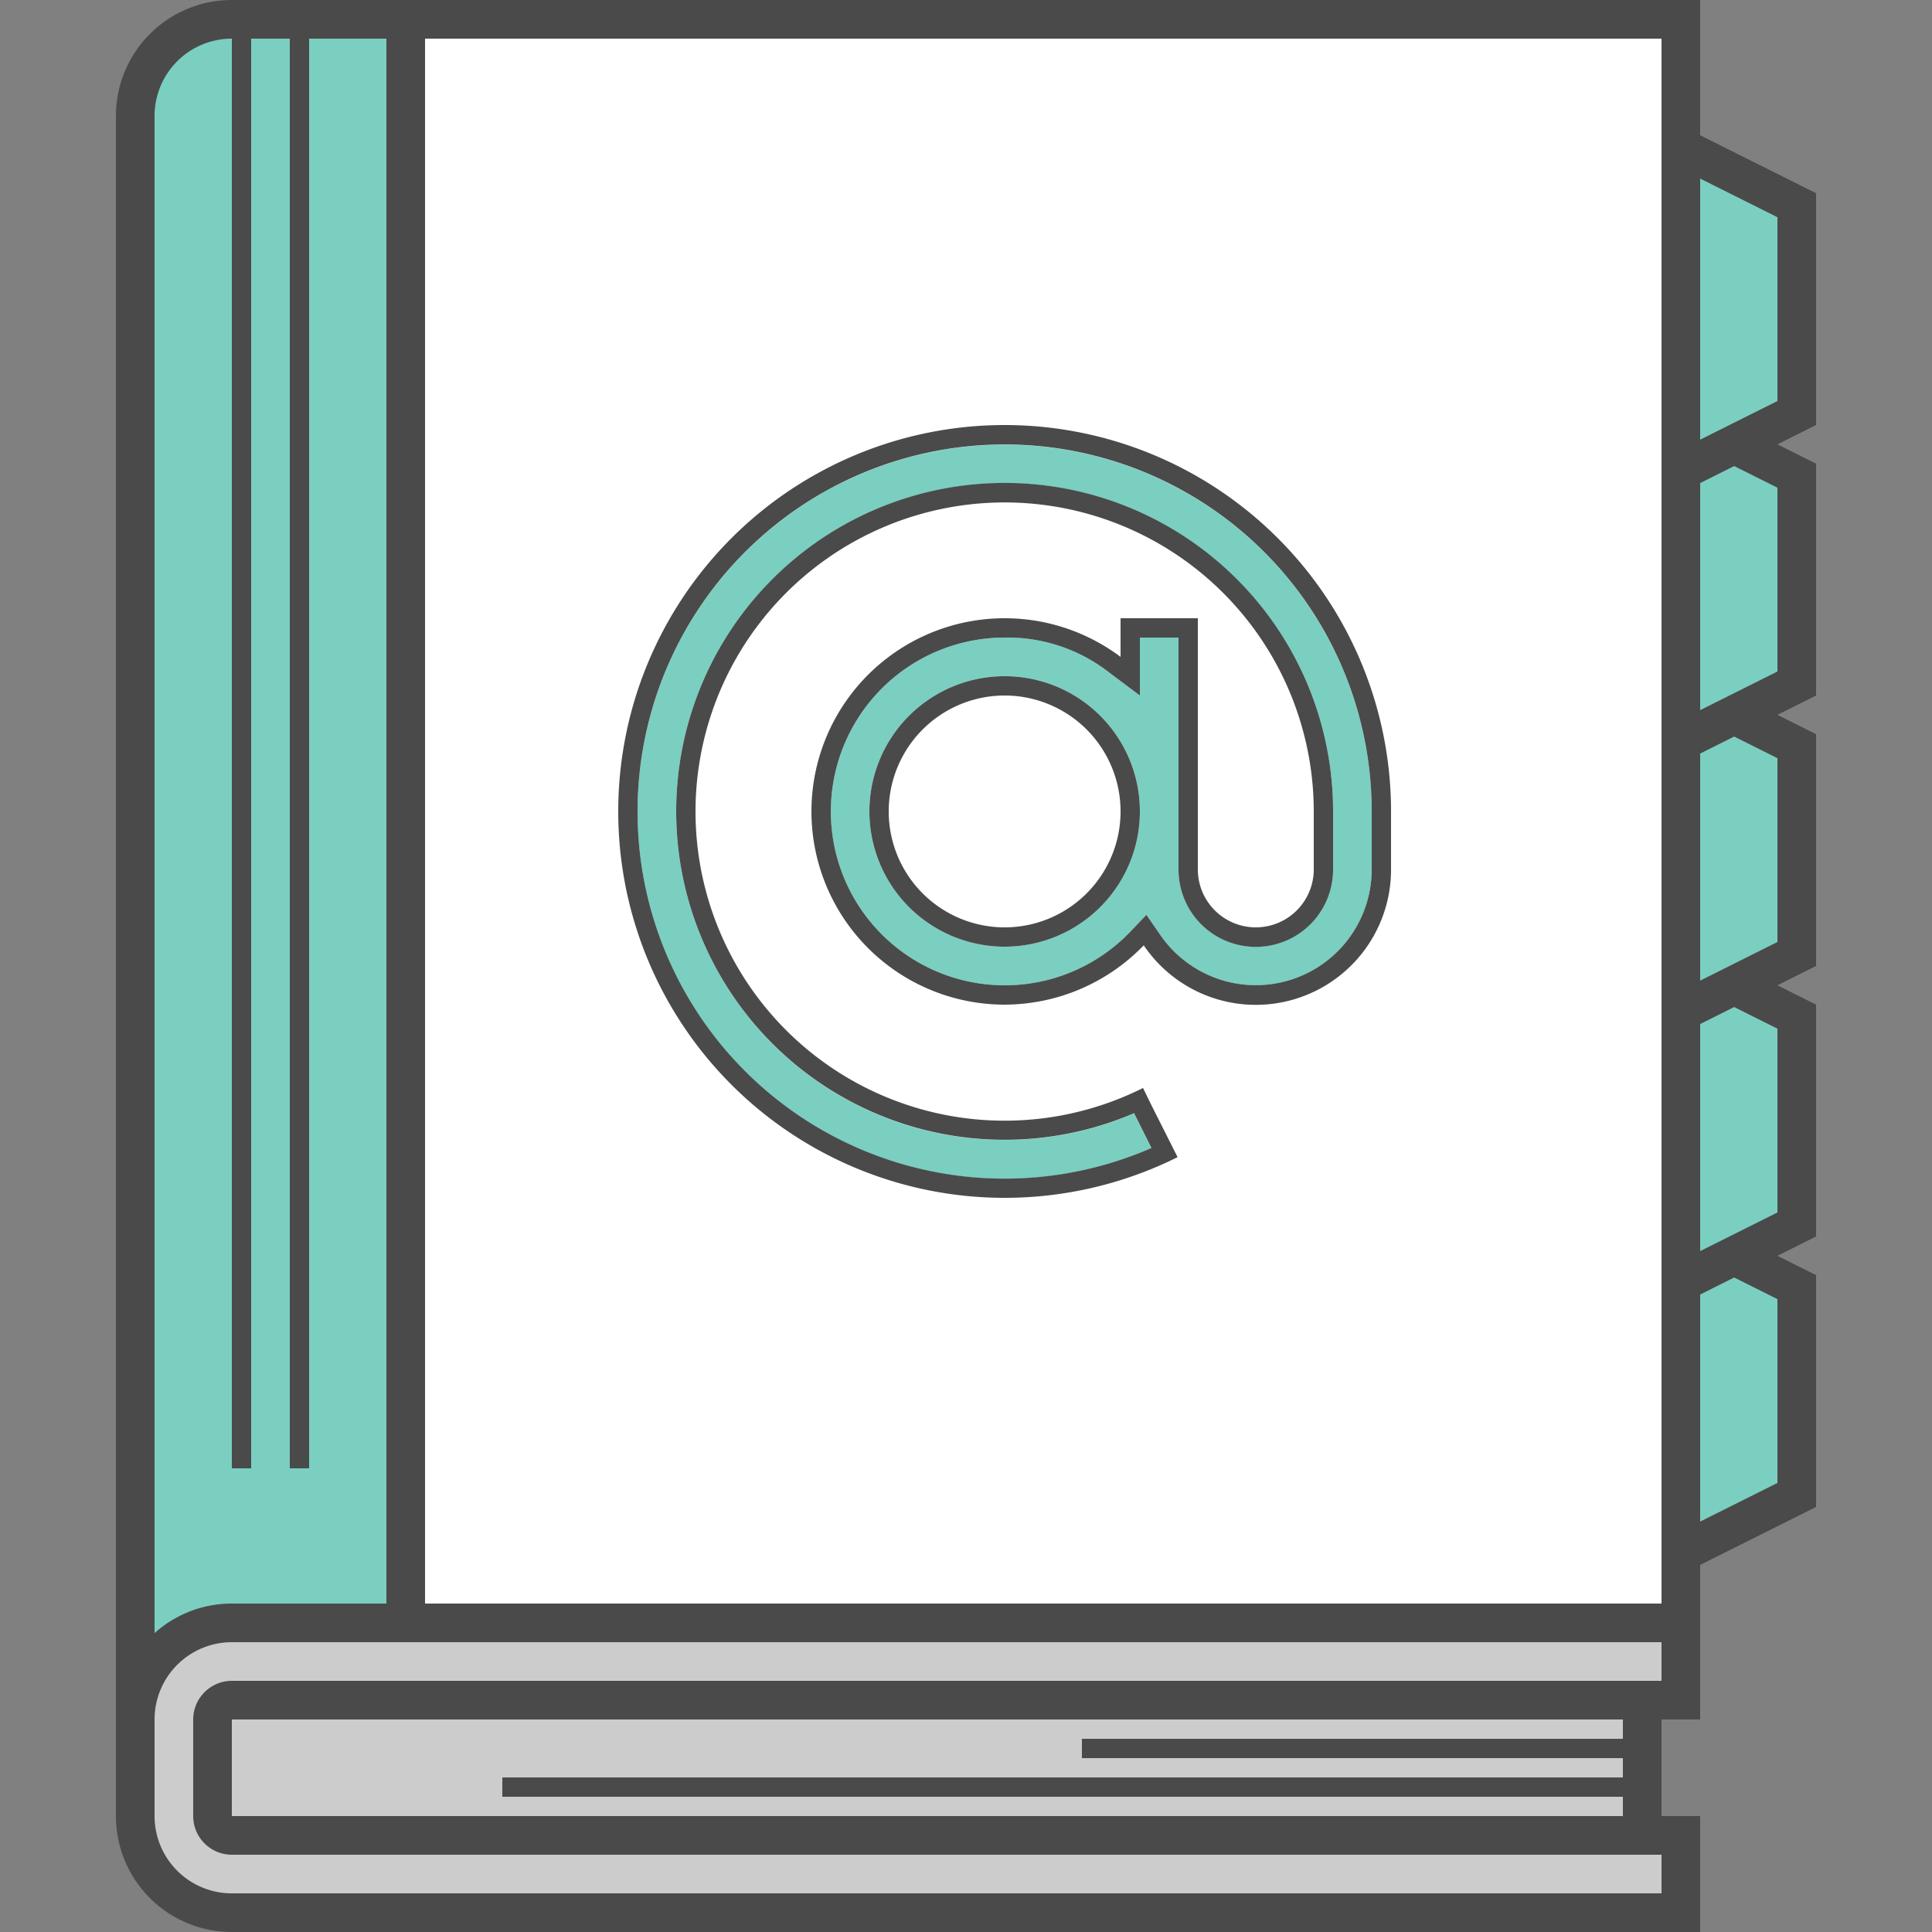 <svg xmlns="http://www.w3.org/2000/svg" width="100" height="100" viewBox="0 0 100 100" class="heroicon-contacts-book heroicon heroicons-lg">
    <rect x="0" y="0" width="100" height="100" fill="#808080" stroke="none"/>
    <path class="heroicon-contacts-book-cover heroicon-component-fill" fill="#FFFFFF" d="M21 84h-9a5 5 0 0 0-5 5v5a5 5 0 0 0 5 5h75v-4H11v-7h76V1H21v83z"></path>
    <rect class="heroicon-contacts-book-pages heroicon-component-fill" width="74" height="7" x="11" y="88" fill="#FFFFFF"></rect>
    <path class="heroicon-contacts-book-binding heroicon-component-accent heroicon-component-fill" fill="#7ACFC0" d="M21 84V1h-9a5 5 0 0 0-5 5v82l4-4h10z"></path>
    <path class="heroicon-contacts-book-at-symbol heroicon-component-accent heroicon-component-fill" fill="#7ACFC0" d="M59.34 47.35l-.85.89A9 9 0 1 1 52 33a8.56 8.56 0 0 1 5.4 1.8L59 36v-3h2v12a4 4 0 0 0 8 0v-3a17 17 0 1 0-10.3 15.63l.9 1.8A19 19 0 1 1 71 42v2.99a6 6 0 0 1-10.97 3.37l-.69-1.02zM52 49a7 7 0 1 0 0-14 7 7 0 0 0 0 14z"></path>
    <polygon class="heroicon-contacts-book-tab-1 heroicon-component-accent heroicon-component-fill" fill="#7ACFC0" points="88 9.236 88 22.764 92 20.764 92 11.236"></polygon>
    <polygon class="heroicon-contacts-book-tab-2 heroicon-component-accent heroicon-component-fill" fill="#7ACFC0" points="88 25 88 36.764 92 34.764 92 25.236 89.764 24.118"></polygon>
    <polygon class="heroicon-contacts-book-tab-3 heroicon-component-accent heroicon-component-fill" fill="#7ACFC0" points="88 50.764 88 39 89.764 38.118 92 39.236 92 48.764"></polygon>
    <polygon class="heroicon-contacts-book-tab-4 heroicon-component-accent heroicon-component-fill" fill="#7ACFC0" points="88 53 88 64.764 92 62.764 92 53.236 89.764 52.118"></polygon>
    <polygon class="heroicon-contacts-book-tab-5 heroicon-component-accent heroicon-component-fill" fill="#7ACFC0" points="88 78.764 88 67 89.764 66.118 92 67.236 92 76.764"></polygon>
    <path class="heroicon-shadows" fill="#000000" d="M7 89a5 5 0 0 1 5-5h75v4h-2v7h2v4H12a5 5 0 0 1-5-5v-5z" opacity=".2"></path>
    <path class="heroicon-outline" fill="#4A4A4A" fill-rule="nonzero" d="M88 7l6 3v12l-2 1 2 1v12l-2 1 2 1v12l-2 1 2 1v12l-2 1 2 1v12l-6 3v8h-2v5h2v6H12a6 6 0 0 1-6-6V6a6 6 0 0 1 6-6h76v7zm-2 76V2H16v74h-1V2h-2v74h-1V2a4 4 0 0 0-4 4v78.53A5.98 5.98 0 0 1 12 83h74zm2-73.76v13.52l4-2v-9.52l-4-2zM88 25v11.76l4-2v-9.52l-2.24-1.12L88 25zm0 25.76l4-2v-9.52l-2.24-1.12L88 39v11.76zM88 53v11.76l4-2v-9.52l-2.24-1.12L88 53zm0 25.76l4-2v-9.52l-2.24-1.12L88 67v11.76zM56 90h28v-1H12v5h72v-1H26v-1h58v-1H56v-1zm30-3v-2H12a4 4 0 0 0-4 4v5a4 4 0 0 0 4 4h74v-2H12a2 2 0 0 1-2-2v-5c0-1.1.9-2 2-2h74zM20 2v81h2V2h-2zm38 30.79V32h4v13a3 3 0 0 0 6 0v-3a16 16 0 1 0-8.87 14.33l.03-.02.44.9 1.35 2.68-.03.02A20.07 20.07 0 0 1 52 62a20 20 0 1 1 20-20v3a7 7 0 0 1-12.8 3.93A10.04 10.04 0 0 1 52 52a10 10 0 1 1 6-18v-1.21zm1.34 14.56l.7 1.02A6 6 0 0 0 71 45v-3a19 19 0 1 0-11.4 17.42l-.9-1.8A17 17 0 1 1 69 42v3.01a4 4 0 1 1-8 0V33h-2v3l-1.6-1.2A8.56 8.56 0 0 0 52 33a9 9 0 1 0 6.49 15.24l.85-.89zM59 42a7 7 0 1 1-14 0 7 7 0 0 1 14 0zm-7 6a6 6 0 1 0 0-12 6 6 0 0 0 0 12z"></path>
</svg>
